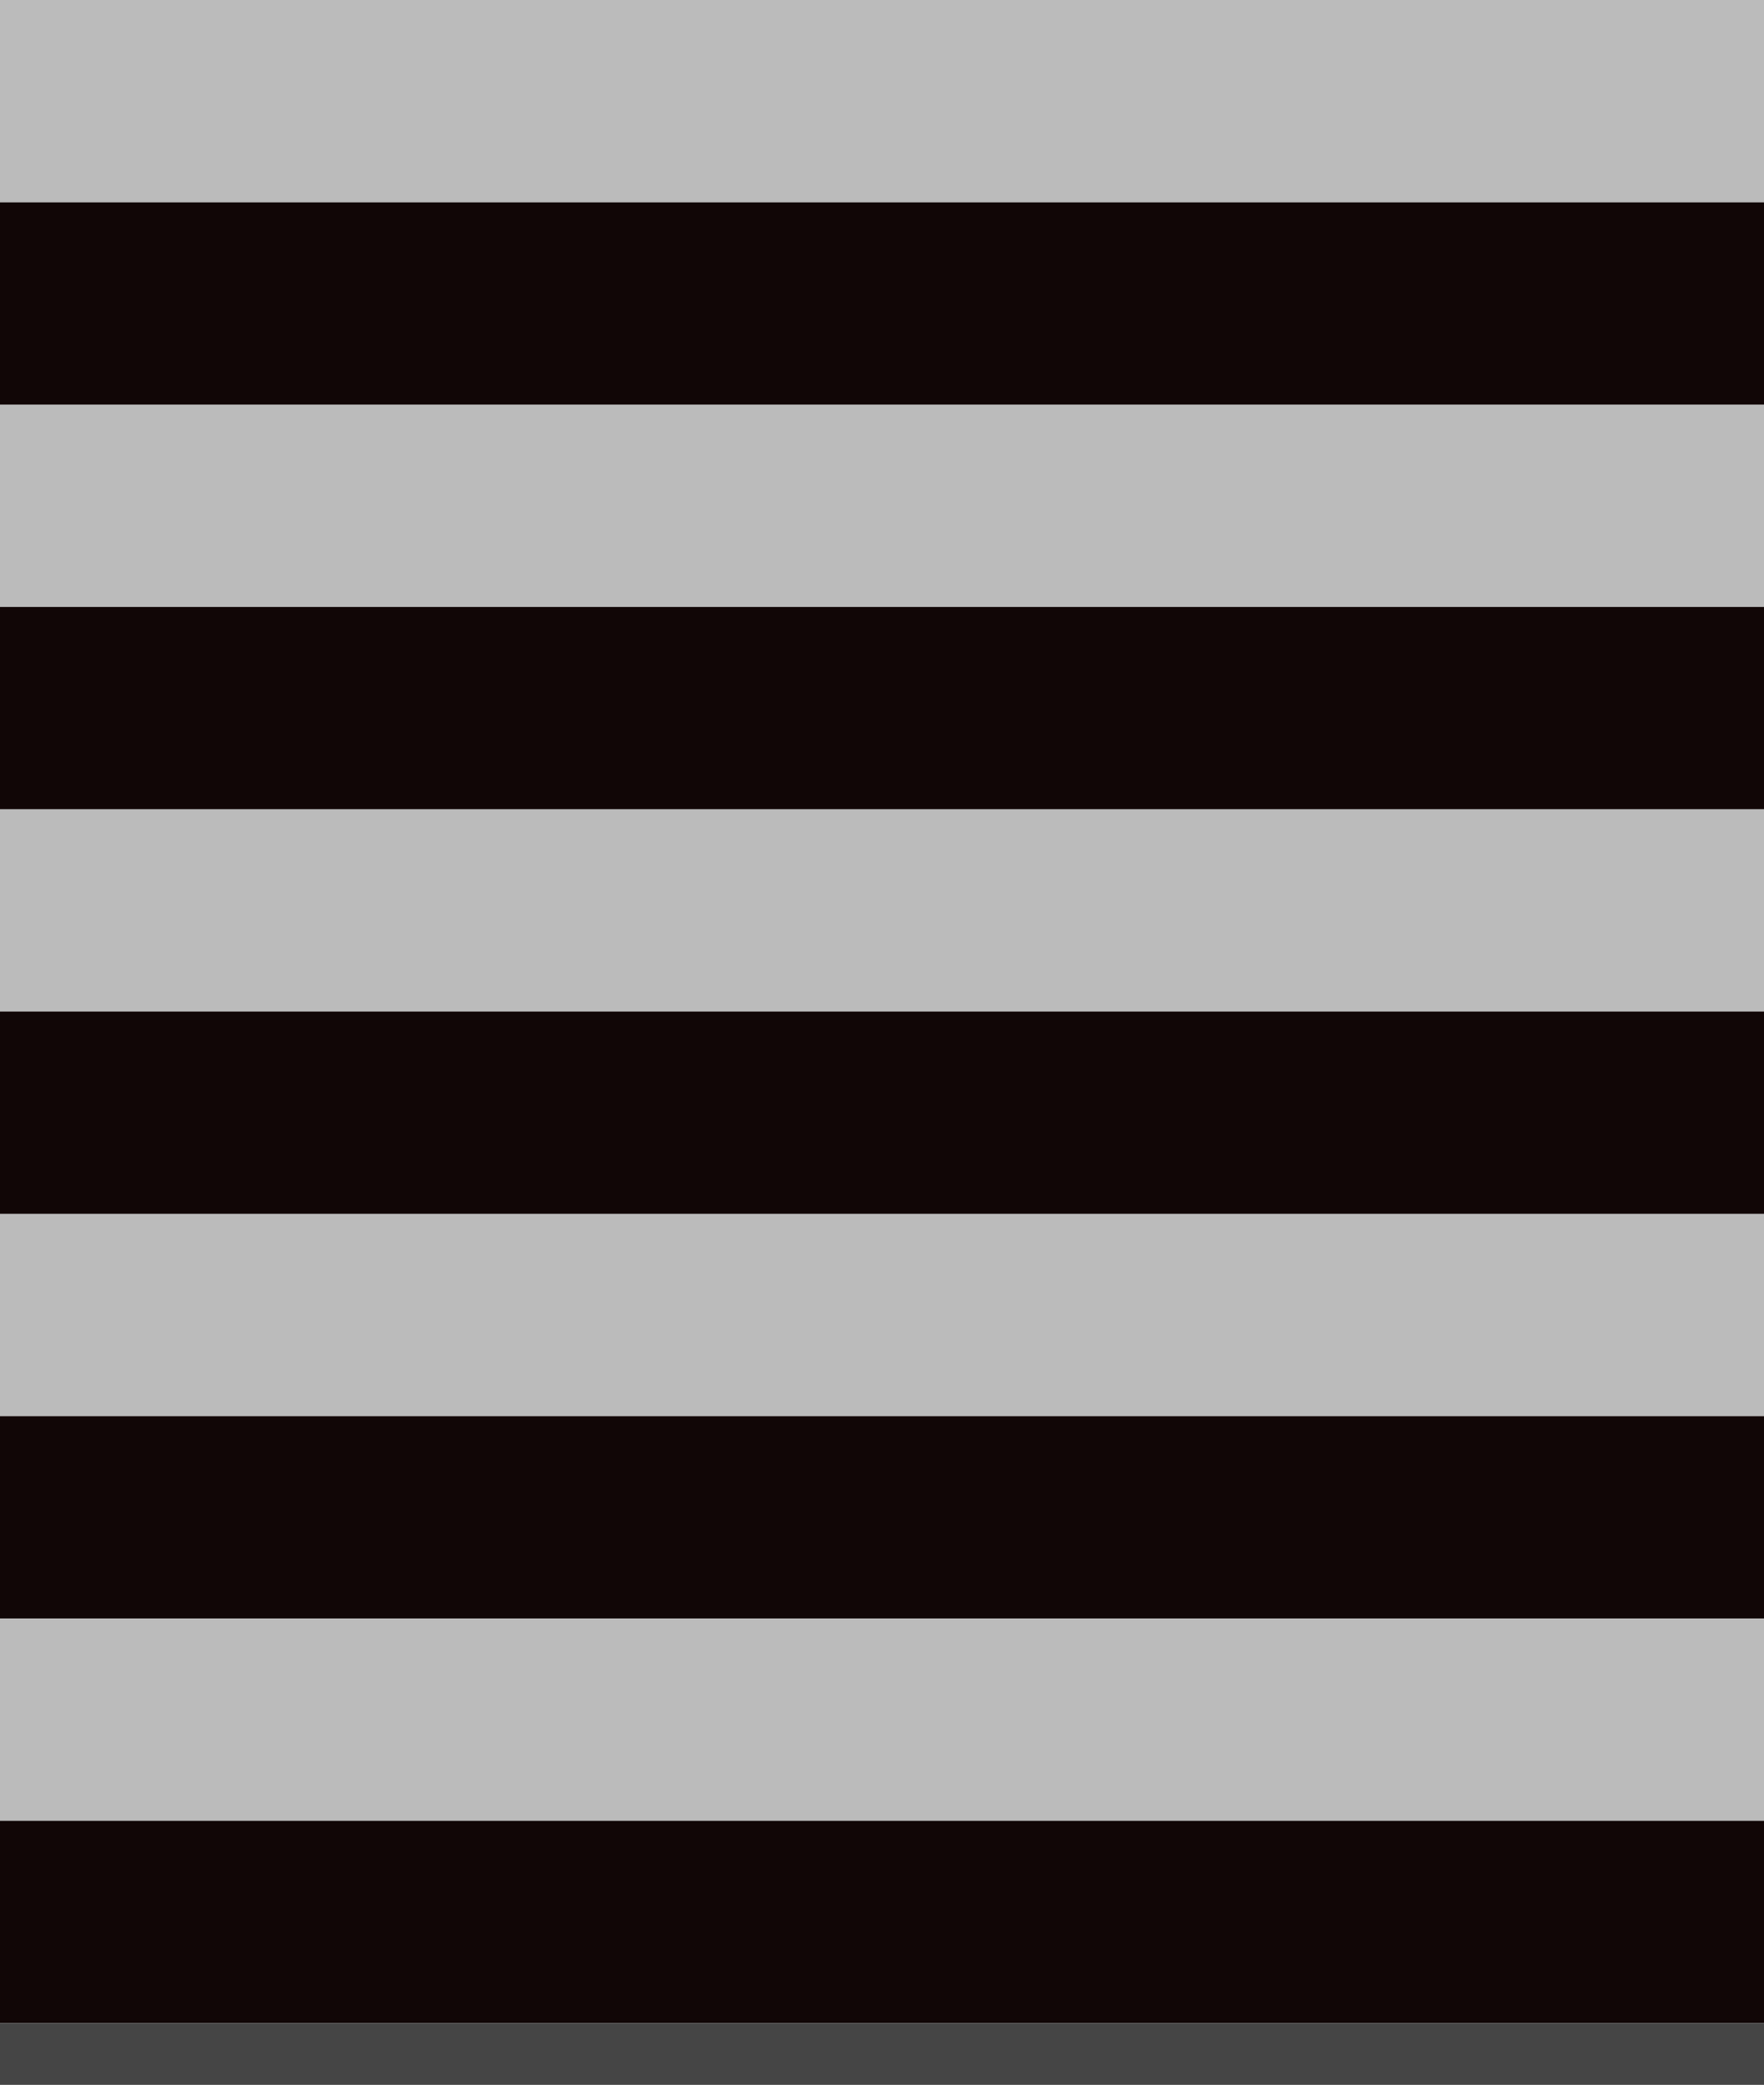 <svg width="314" height="371" viewBox="0 0 314 371" fill="none" xmlns="http://www.w3.org/2000/svg">
<rect y="324" width="314" height="36" fill="#110606"/>
<rect y="288" width="314" height="36" fill="#555555" fill-opacity="0.4"/>
<rect y="252" width="314" height="36" fill="#110606"/>
<rect y="216" width="314" height="36" fill="#555555" fill-opacity="0.4"/>
<rect y="180" width="314" height="36" fill="#110606"/>
<rect y="144" width="314" height="36" fill="#555555" fill-opacity="0.4"/>
<rect y="108" width="314" height="36" fill="#110606"/>
<rect y="72" width="314" height="36" fill="#555555" fill-opacity="0.4"/>
<rect y="36" width="314" height="36" fill="#110606"/>
<rect width="314" height="36" fill="#555555" fill-opacity="0.4"/>
<rect y="360" width="314" height="11" fill="#454545"/>
</svg>
